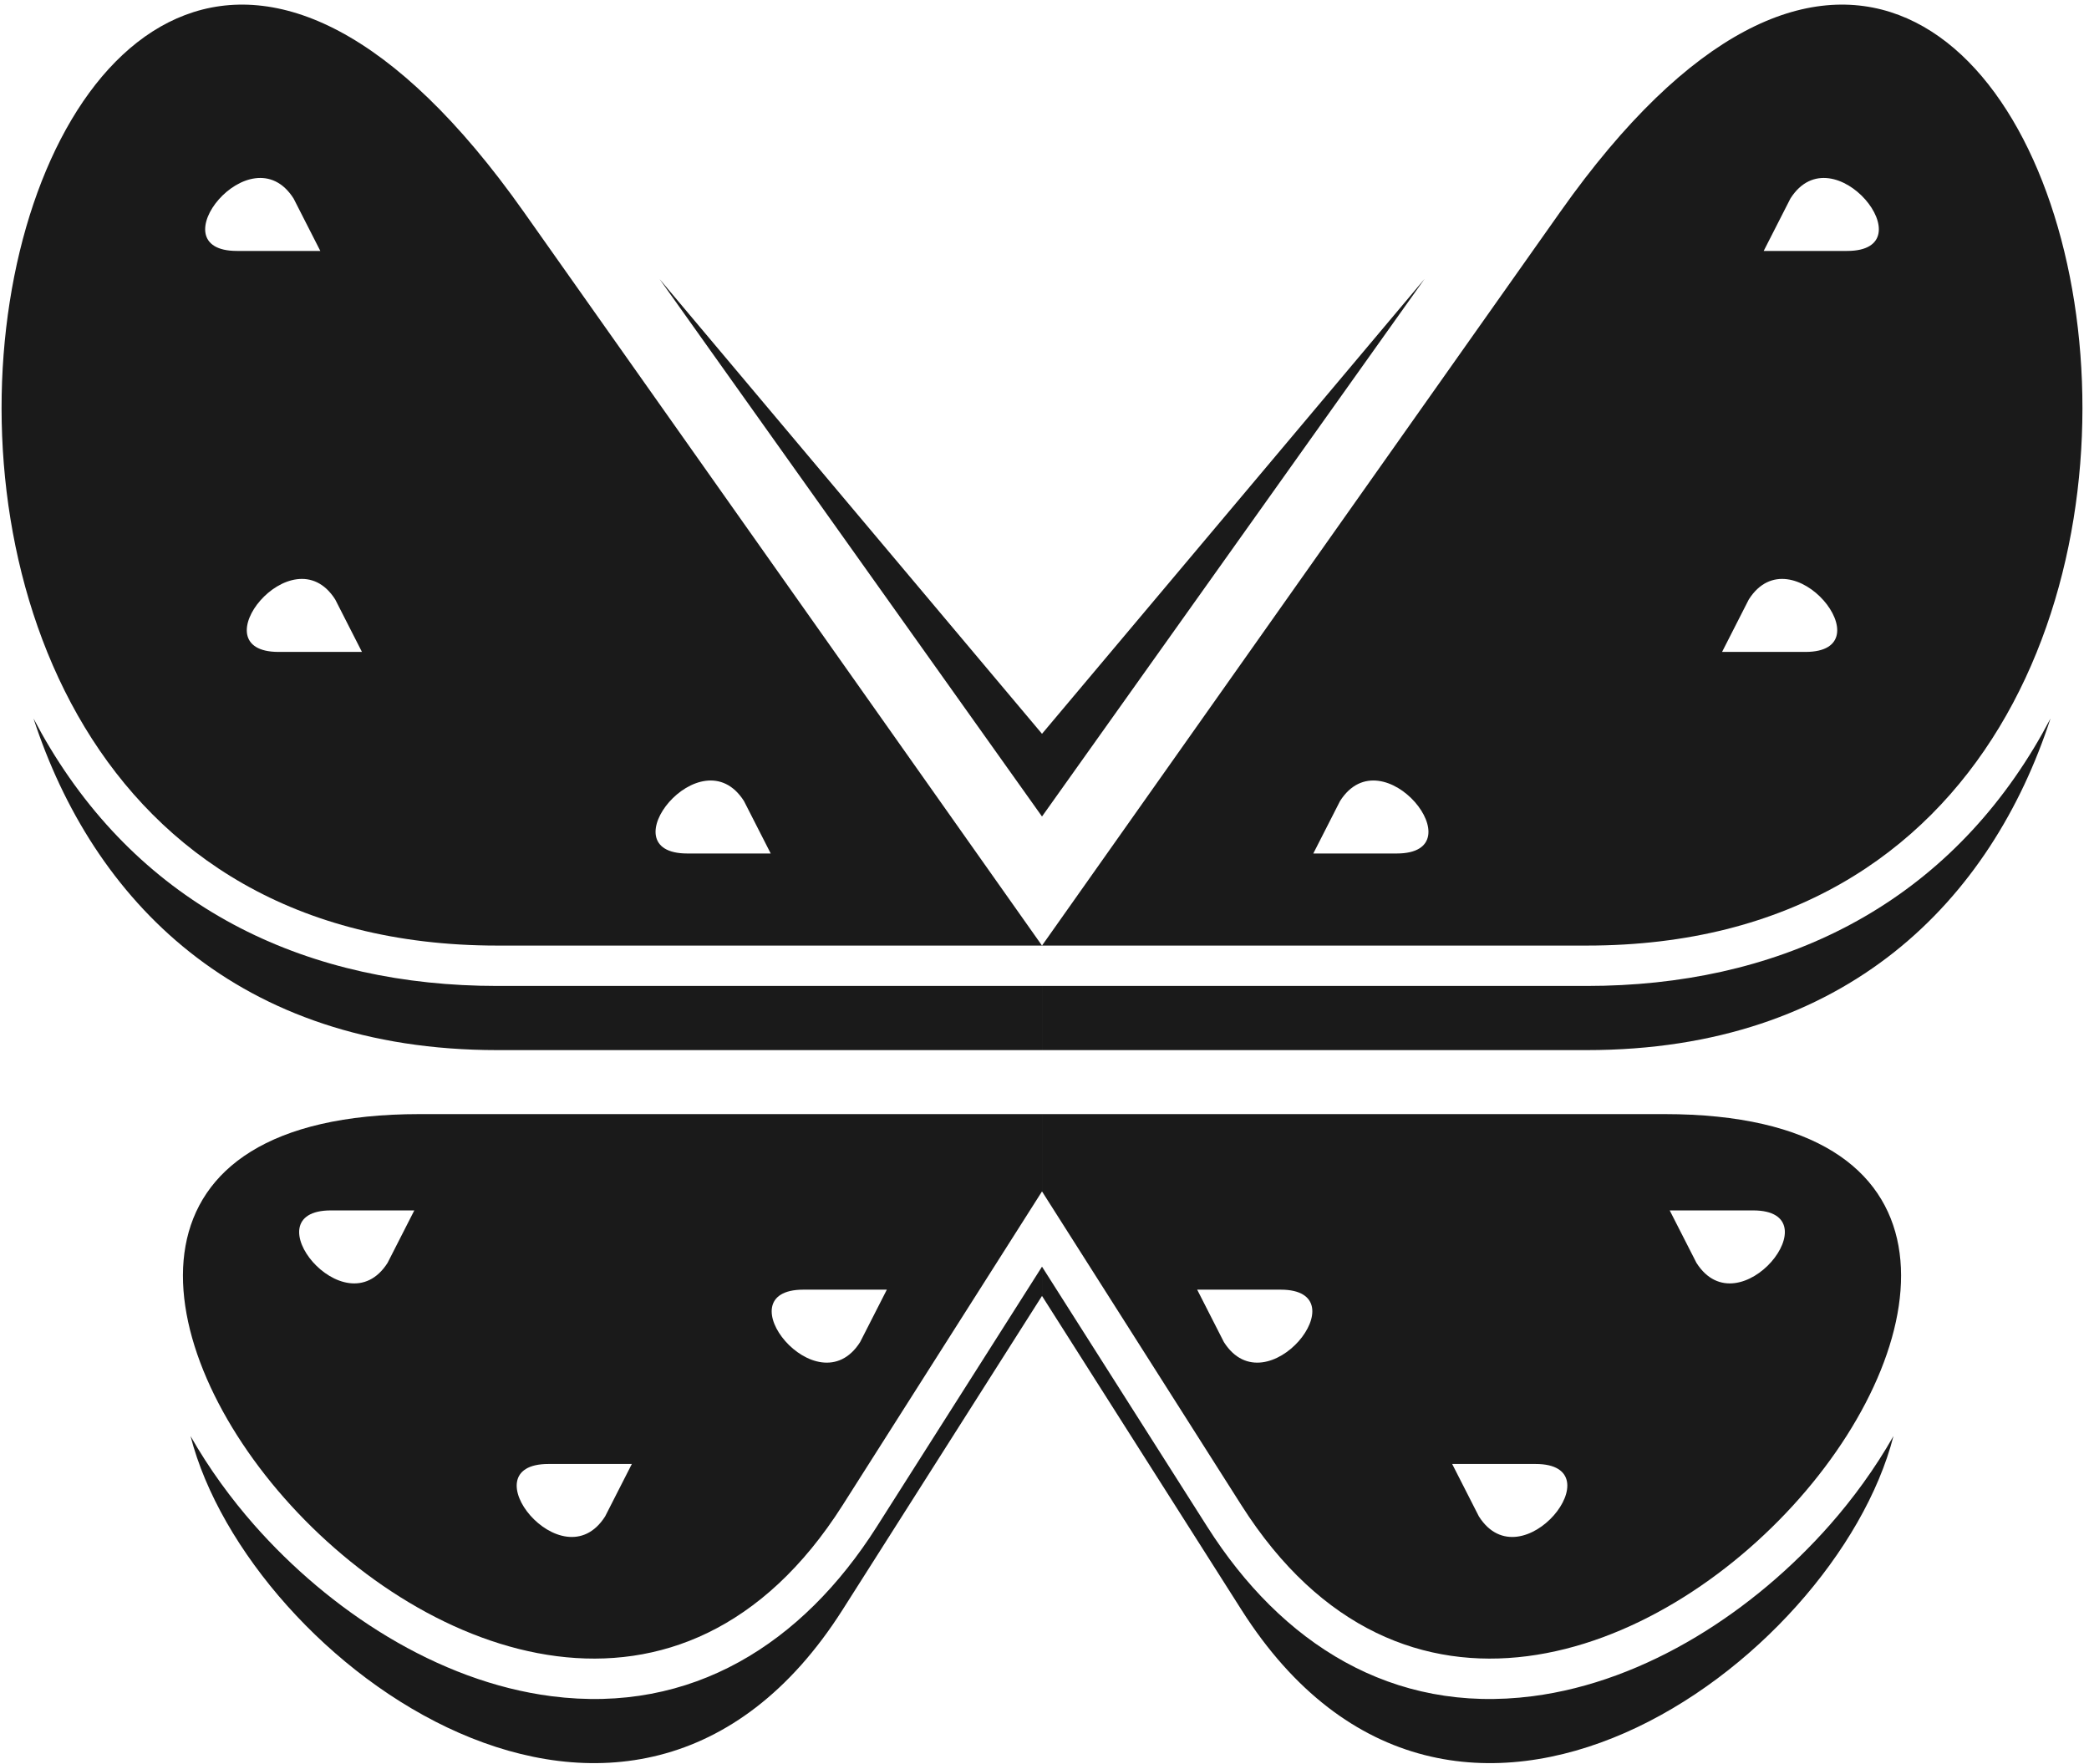 <svg width="257" height="217" viewBox="0 0 257 217" fill="none" xmlns="http://www.w3.org/2000/svg">
<path d="M195.211 129.186H128.193V121.293H195.211C218.268 121.293 238.116 112.056 250.221 92.022C250.937 90.835 251.616 89.624 252.261 88.393C245.012 110.636 227.259 129.186 195.211 129.186Z" fill="#1A1A1A"/>
<path d="M232.943 176.67C225.788 204.578 178.756 238.998 152.729 198.039L128.193 159.426V155.826L148.538 187.844C157.653 202.189 171.252 210.896 188.538 208.671C202.616 206.859 215.888 198.075 225.125 187.587C227.914 184.421 230.654 180.702 232.943 176.67Z" fill="#1A1A1A"/>
<path d="M191.97 26.039L128.193 116.327H195.211C295.357 116.327 256.094 -64.743 191.97 26.039ZM171.832 104.998H161.569L164.858 98.548C170.125 90.26 181.813 104.998 171.832 104.998ZM222.12 80.2H211.858L215.146 73.748C220.413 65.46 232.102 80.2 222.12 80.2ZM227.241 30.871H216.979L220.268 24.421C225.534 16.133 237.224 30.871 227.241 30.871Z" fill="#1A1A1A"/>
<path d="M204.755 137.059H128.193V146.569L152.729 185.18C192.018 247.01 279.215 137.059 204.755 137.059ZM150.571 165.107L147.283 158.656H157.547C167.527 158.656 155.838 173.396 150.571 165.107ZM181.942 186.553L178.654 180.101H188.916C198.898 180.101 187.209 194.841 181.942 186.553ZM208.706 155.36L205.416 148.908H215.68C225.66 148.908 213.973 163.648 208.706 155.36Z" fill="#1A1A1A"/>
<path d="M61.175 129.186H128.192V121.293H61.175C38.118 121.293 18.27 112.056 6.165 92.022C5.449 90.835 4.77 89.624 4.125 88.393C11.374 110.636 29.127 129.186 61.175 129.186Z" fill="#1A1A1A"/>
<path d="M23.443 176.67C30.598 204.578 77.63 238.998 103.657 198.039L128.193 159.426V155.826L107.849 187.844C98.733 202.189 85.134 210.896 67.849 208.671C53.77 206.859 40.498 198.075 31.261 187.587C28.473 184.421 25.732 180.702 23.443 176.67Z" fill="#1A1A1A"/>
<path d="M64.417 26.039C0.293 -64.743 -38.97 116.327 61.176 116.327H128.193L64.417 26.039ZM36.119 24.421L39.407 30.871H29.145C19.163 30.871 30.852 16.133 36.119 24.421ZM34.267 80.2C24.284 80.2 35.974 65.46 41.24 73.748L44.529 80.2H34.267ZM91.528 98.548L94.818 104.998H84.555C74.574 104.998 86.261 90.26 91.528 98.548Z" fill="#1A1A1A"/>
<path d="M51.632 137.059C-22.828 137.059 64.369 247.01 103.658 185.18L128.194 146.569V137.059H51.632ZM47.681 155.36C42.414 163.648 30.727 148.908 40.707 148.908H50.971L47.681 155.36ZM74.445 186.553C69.178 194.841 57.489 180.101 67.471 180.101H77.733L74.445 186.553ZM105.816 165.107C100.549 173.396 88.86 158.656 98.84 158.656H109.104L105.816 165.107Z" fill="#1A1A1A"/>
<path d="M175.248 34.324L128.193 90.275L81.139 34.324L128.193 100.448L175.248 34.324Z" fill="#1A1A1A"/>
</svg>
